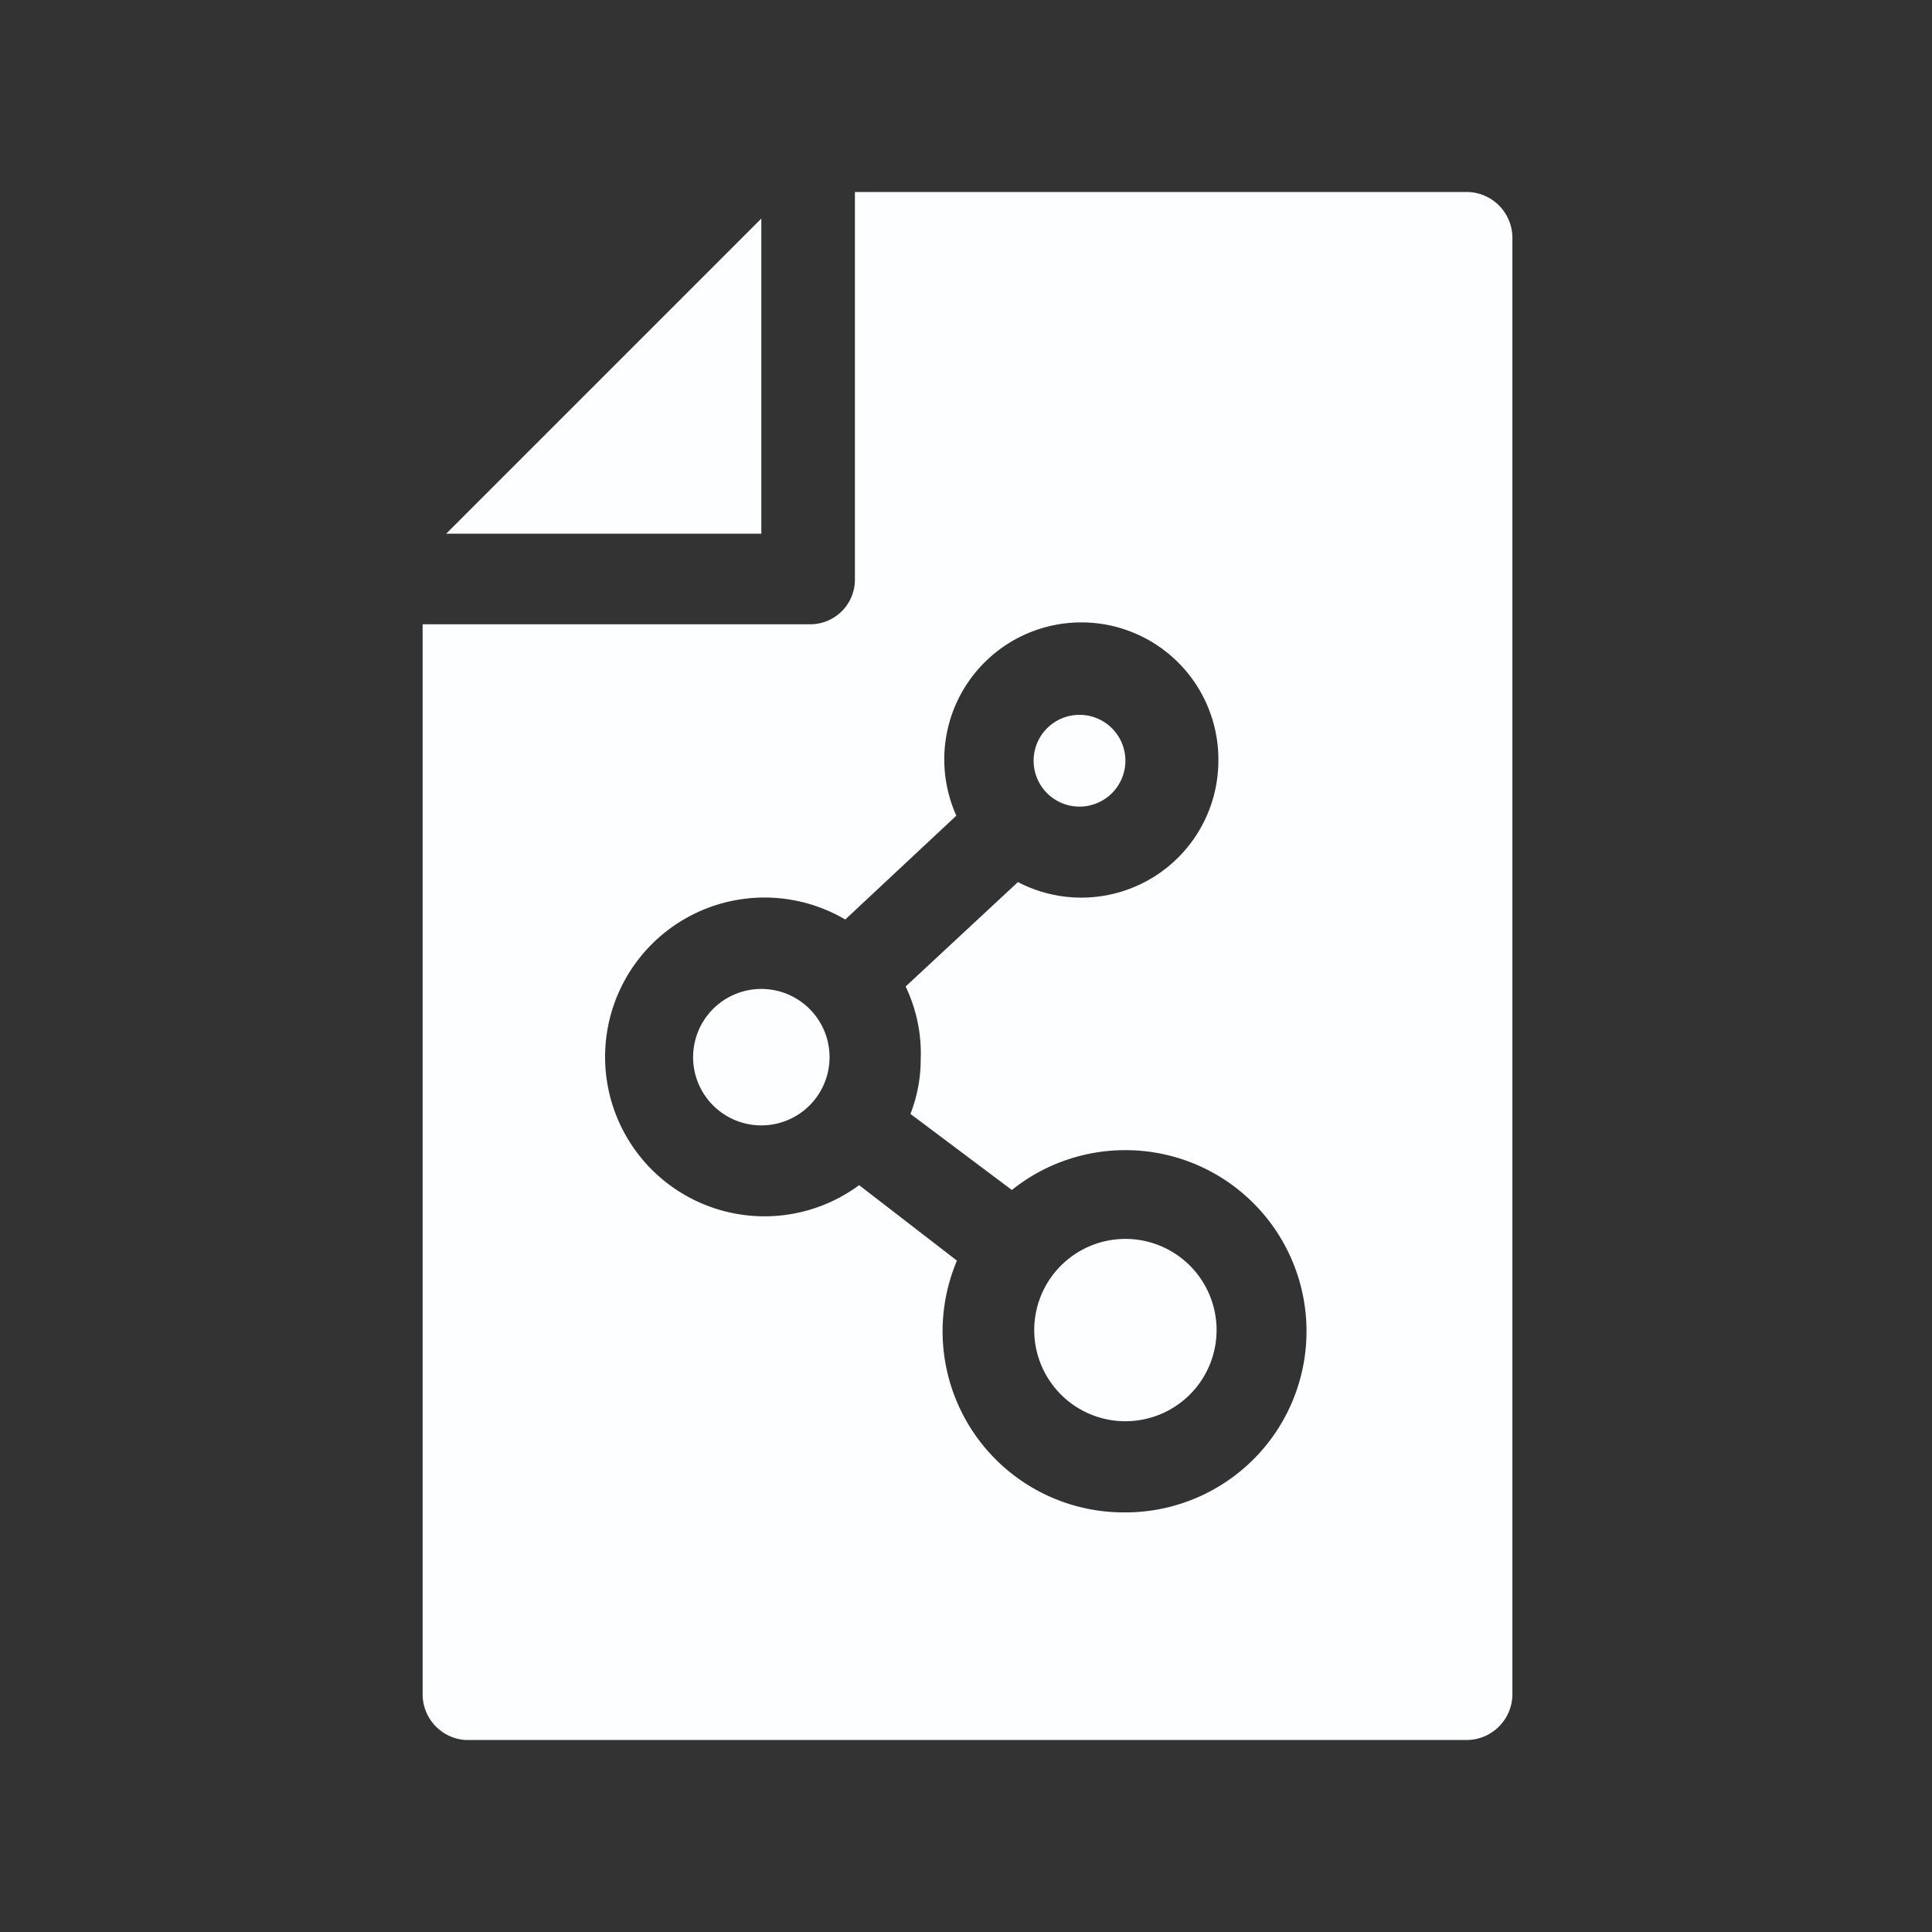 <svg id="Layer_1" data-name="Layer 1" xmlns="http://www.w3.org/2000/svg" viewBox="0 0 32 32"><rect x="0" y="0" width="32" height="32" fill="#333333" stroke="none"/><g id="Social_share_in_product_detail_page" data-name="Social share in product detail page"><path d="M7.71,28.82A.76.76,0,0,1,7,28.06V10.34h6.41a.74.74,0,0,0,.75-.75V3.18H24.29a.76.76,0,0,1,.76.76V28.06a.76.76,0,0,1-.76.76Zm8.14-7.94h0a3,3,0,0,0,2.79,4.17,3,3,0,1,0,0-6,3,3,0,0,0-1.88.66l-1.68-1.26a2.49,2.49,0,0,0,.17-.91A2.56,2.56,0,0,0,15,16.34l1.86-1.73a2.27,2.27,0,0,0,3.32-2,2.27,2.27,0,1,0-4.34.9L14,15.23a2.64,2.64,0,1,0,.23,4.4ZM12.61,3.62V8.84H7.39Zm5.28,9.74a.76.76,0,1,1,.75-.75A.76.76,0,0,1,17.89,13.36Zm-5.28,5.28a1.13,1.13,0,1,1,1.13-1.13A1.13,1.13,0,0,1,12.61,18.64Zm6,4.9A1.51,1.51,0,1,1,20.15,22,1.51,1.51,0,0,1,18.64,23.54Z" fill="#fdfeff" fill-rule="evenodd"/></g></svg>